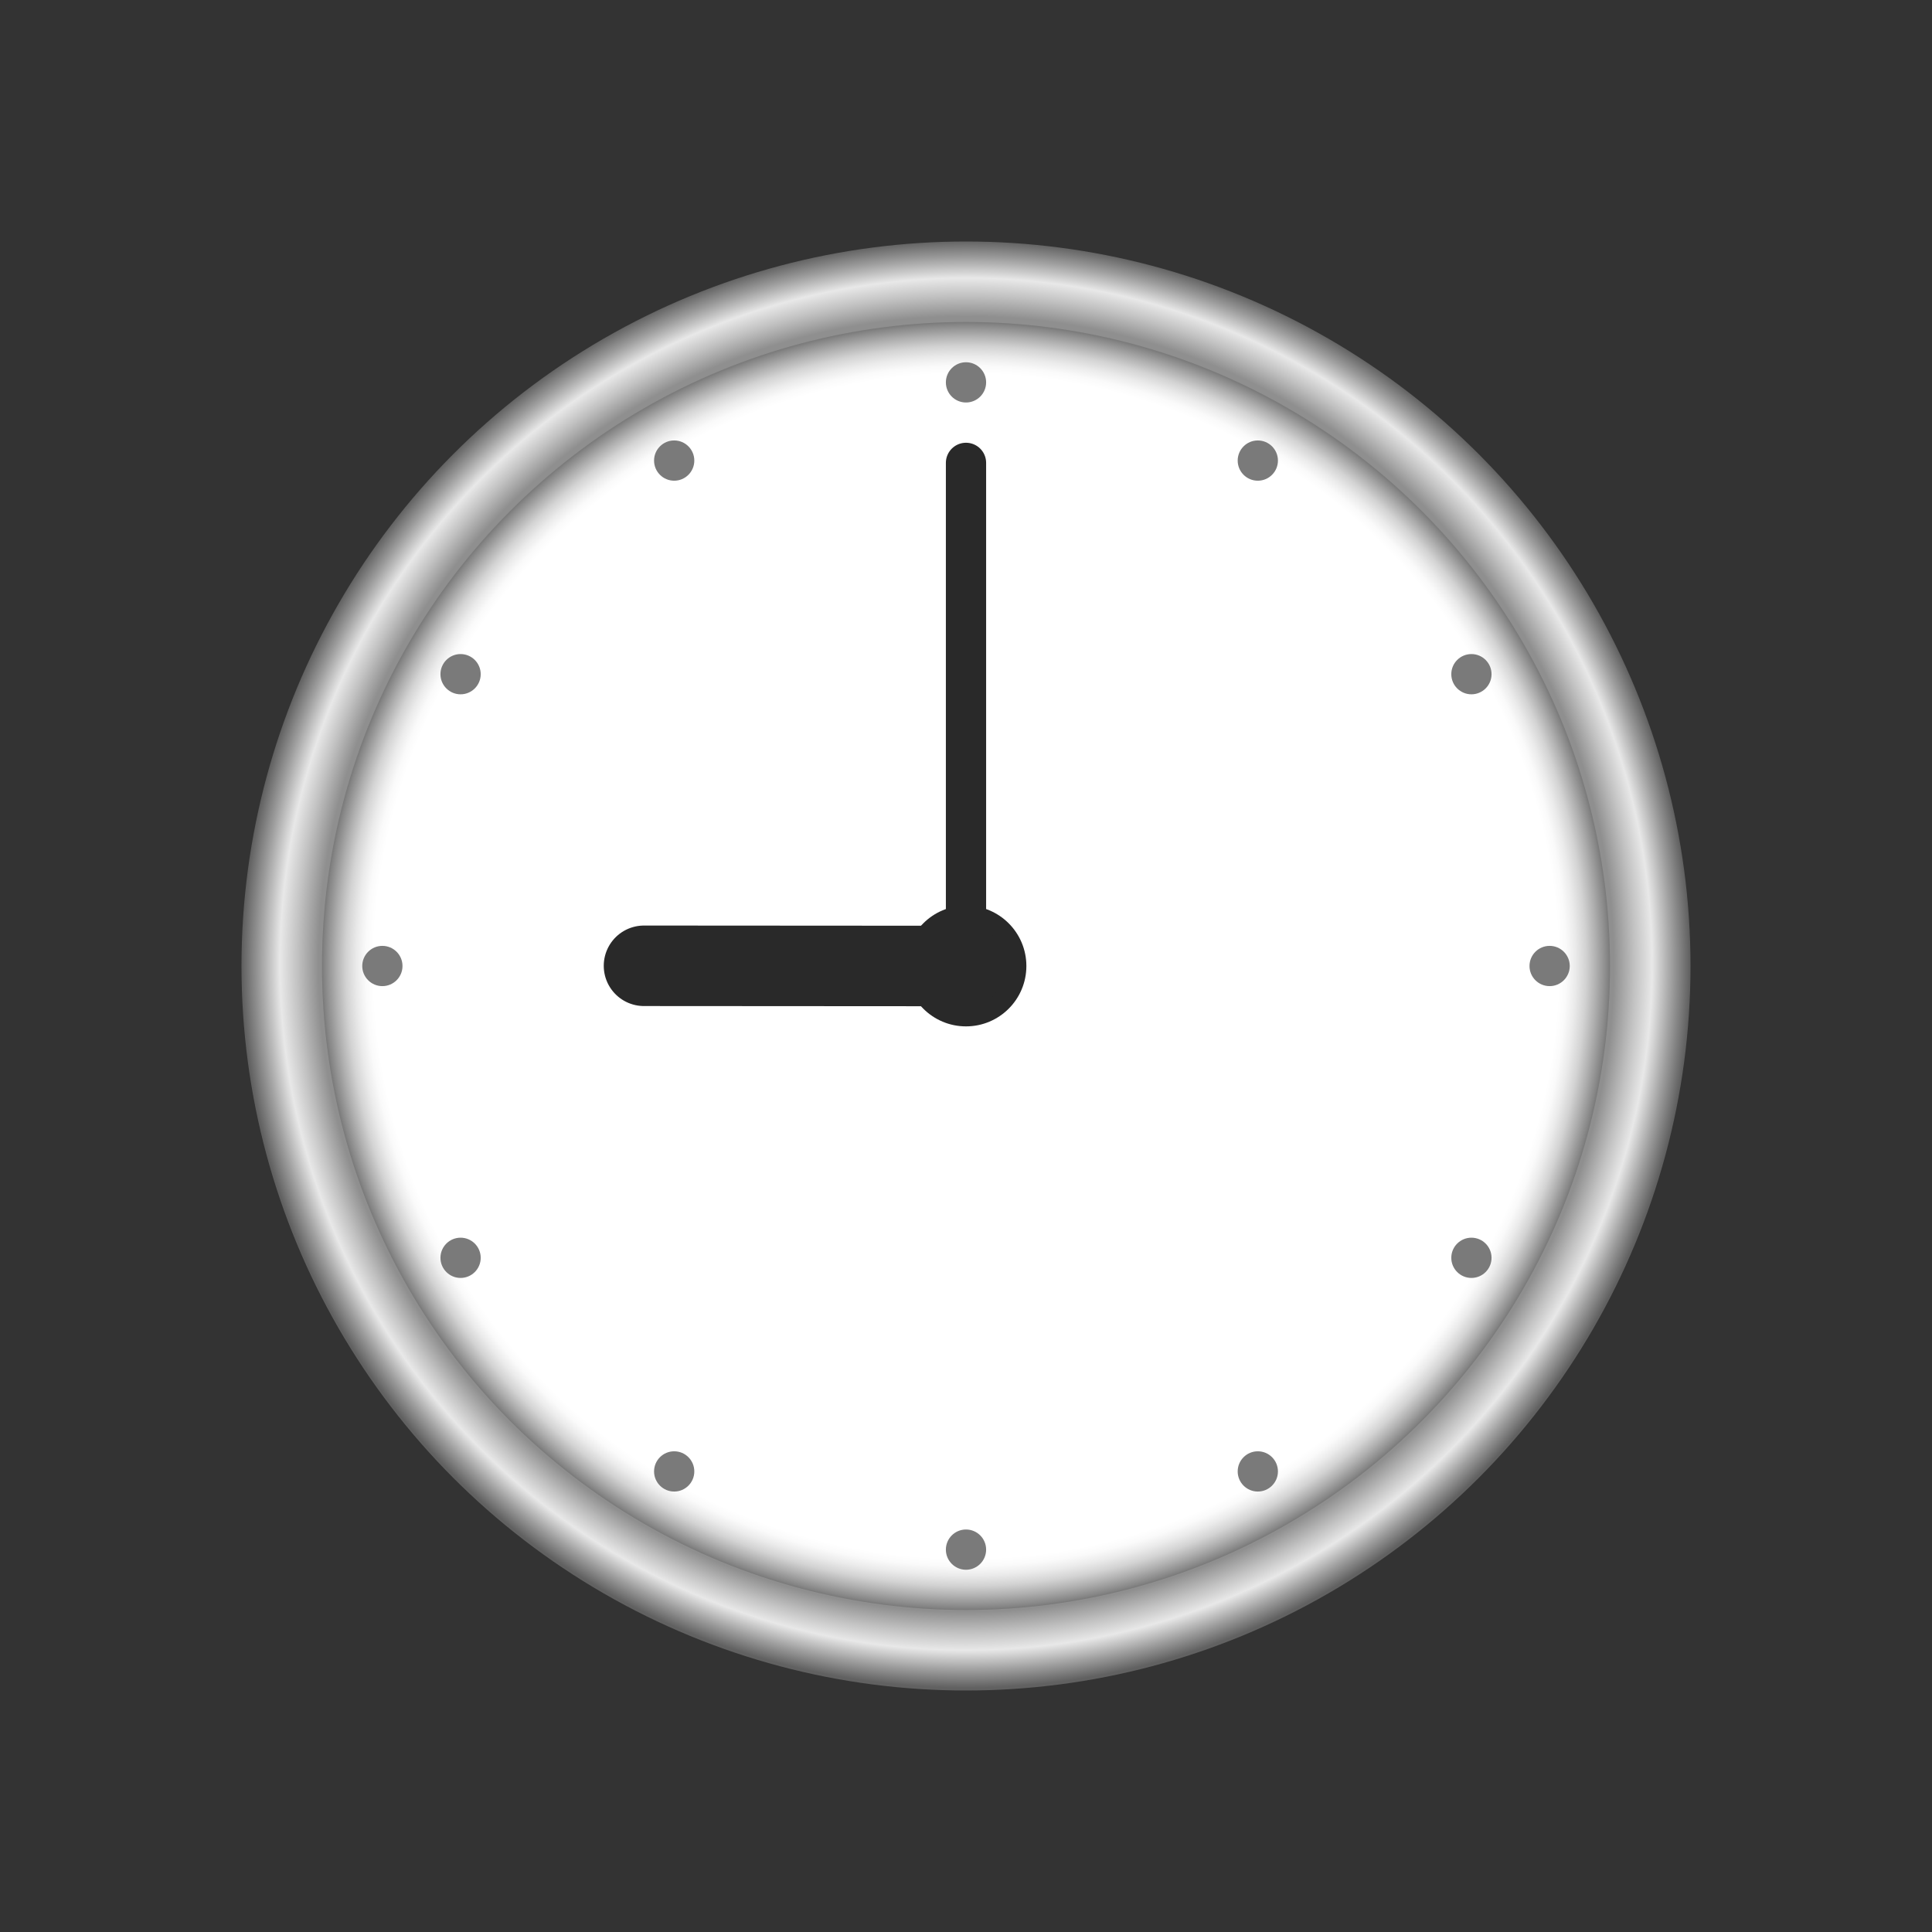 <svg xmlns="http://www.w3.org/2000/svg" viewBox="0 0 48 48"><rect x="0" y="0" width="48" height="48" fill="#333333" stroke="none"/><radialGradient id="zG2Tfl4h3GMM3nXUyWxFJa" cx="-316" cy="-179.952" r="17.976" gradientTransform="rotate(180 -146 -78)" gradientUnits="userSpaceOnUse"><stop offset=".895" stop-color="#8f8f8f"/><stop offset=".924" stop-color="#c2c2c2"/><stop offset=".948" stop-color="#e8e8e8"/><stop offset=".976" stop-color="#9d9d9d"/><stop offset="1" stop-color="#616161"/></radialGradient><circle cx="24" cy="24" r="18" fill="url(#zG2Tfl4h3GMM3nXUyWxFJa)"/><radialGradient id="zG2Tfl4h3GMM3nXUyWxFJb" cx="-112" cy="-180" r="16" gradientTransform="matrix(1 0 0 -1 136 -156)" gradientUnits="userSpaceOnUse"><stop offset=".171" stop-color="#fff"/><stop offset=".92" stop-color="#fff"/><stop offset=".932" stop-color="#fafafa"/><stop offset=".946" stop-color="#ebebeb"/><stop offset=".962" stop-color="#d3d3d3"/><stop offset=".978" stop-color="#b0b0b0"/><stop offset=".996" stop-color="#858585"/><stop offset="1" stop-color="#787878"/></radialGradient><circle cx="24" cy="24" r="16" fill="url(#zG2Tfl4h3GMM3nXUyWxFJb)"/><line x1="24" x2="24" y1="11.5" y2="24" fill="none" stroke="#292929" stroke-linecap="round" stroke-linejoin="round" stroke-miterlimit="10"/><circle cx="24" cy="9.5" r=".5" fill="#7a7a7a"/><circle cx="24" cy="38.5" r=".5" fill="#7a7a7a"/><circle cx="38.5" cy="24" r=".5" fill="#7a7a7a"/><circle cx="9.5" cy="24" r=".5" fill="#7a7a7a"/><circle cx="16.75" cy="11.443" r=".5" fill="#7a7a7a"/><circle cx="31.25" cy="36.557" r=".5" fill="#7a7a7a"/><circle cx="36.557" cy="16.75" r=".5" fill="#7a7a7a"/><circle cx="11.443" cy="31.25" r=".5" fill="#7a7a7a"/><circle cx="11.443" cy="16.75" r=".5" fill="#7a7a7a"/><circle cx="36.557" cy="31.25" r=".5" fill="#7a7a7a"/><circle cx="31.25" cy="11.443" r=".5" fill="#7a7a7a"/><circle cx="16.75" cy="36.557" r=".5" fill="#7a7a7a"/><circle cx="24" cy="24" r="1.5" fill="#292929"/><line x1="16" x2="24" y1="23.995" y2="24" fill="none" stroke="#292929" stroke-linecap="round" stroke-linejoin="round" stroke-miterlimit="10" stroke-width="2"/></svg>